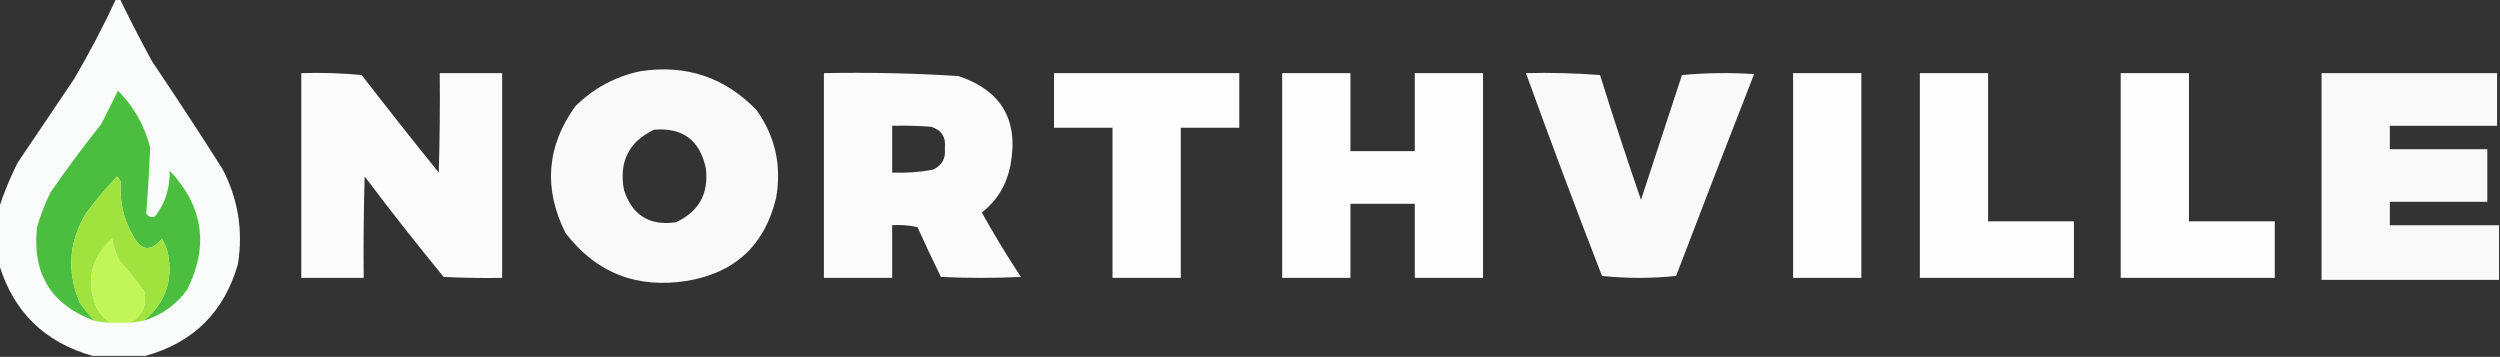 <?xml version="1.0" encoding="UTF-8"?>
<!DOCTYPE svg PUBLIC "-//W3C//DTD SVG 1.1//EN" "http://www.w3.org/Graphics/SVG/1.1/DTD/svg11.dtd">
<svg xmlns="http://www.w3.org/2000/svg" version="1.1" width="1282px" height="183px" style="shape-rendering:geometricPrecision; text-rendering:geometricPrecision; image-rendering:optimizeQuality; fill-rule:evenodd; clip-rule:evenodd" xmlns:xlink="http://www.w3.org/1999/xlink">
<rect width="100%" height="100%" fill="#333333" stroke="none"/>
<g><path style="opacity:0.992" fill="#fcfdfd" d="M 59.5,-0.5 C 60.167,-0.5 60.833,-0.5 61.5,-0.5C 66.732,10.297 72.232,20.963 78,31.5C 90.249,49.662 102.249,67.996 114,86.5C 122.095,101.888 124.762,118.222 122,135.5C 114.904,160.097 99.07,175.763 74.5,182.5C 65.5,182.5 56.5,182.5 47.5,182.5C 22.905,175.571 6.905,159.905 -0.5,135.5C -0.5,125.833 -0.5,116.167 -0.5,106.5C 2.055,98.704 5.222,91.037 9,83.5C 18.667,69.167 28.333,54.833 38,40.5C 45.829,27.174 52.996,13.507 59.5,-0.5 Z"/></g>
<g><path style="opacity:0.966" fill="#fefffe" d="M 328.5,36.5 C 351.912,32.968 371.745,39.634 388,56.5C 397.573,70.02 400.906,85.02 398,101.5C 392.186,125.646 377.019,139.813 352.5,144C 326.574,148.148 305.741,139.981 290,119.5C 278.599,96.743 280.266,75.076 295,54.5C 304.466,45.186 315.632,39.186 328.5,36.5 Z M 335.5,66.5 C 350.171,65.329 359.004,71.995 362,86.5C 363.425,99.492 358.258,108.658 346.5,114C 333.053,115.883 324.22,110.383 320,97.5C 317.276,82.946 322.443,72.612 335.5,66.5 Z"/></g>
<g><path style="opacity:0.984" fill="#fefffe" d="M 154.5,37.5 C 164.855,37.168 175.188,37.501 185.5,38.5C 198.476,55.31 211.643,71.977 225,88.5C 225.5,71.503 225.667,54.503 225.5,37.5C 236.167,37.5 246.833,37.5 257.5,37.5C 257.5,72.5 257.5,107.5 257.5,142.5C 247.494,142.666 237.494,142.5 227.5,142C 213.638,125.106 200.138,107.939 187,90.5C 186.5,107.83 186.333,125.163 186.5,142.5C 175.833,142.5 165.167,142.5 154.5,142.5C 154.5,107.5 154.5,72.5 154.5,37.5 Z"/></g>
<g><path style="opacity:0.98" fill="#fefffe" d="M 422.5,37.5 C 445.544,37.053 468.544,37.553 491.5,39C 513.856,46.525 522.69,62.025 518,85.5C 515.96,95.176 511.126,103.009 503.5,109C 509.754,120.253 516.42,131.253 523.5,142C 509.833,142.667 496.167,142.667 482.5,142C 478.372,133.576 474.372,125.076 470.5,116.5C 466.217,115.508 461.884,115.174 457.5,115.5C 457.5,124.5 457.5,133.5 457.5,142.5C 445.833,142.5 434.167,142.5 422.5,142.5C 422.5,107.5 422.5,72.5 422.5,37.5 Z M 457.5,64.5 C 464.175,64.334 470.842,64.5 477.5,65C 482.858,66.711 485.191,70.378 484.5,76C 485.105,81.125 483.105,84.792 478.5,87C 471.563,88.288 464.563,88.788 457.5,88.5C 457.5,80.5 457.5,72.5 457.5,64.5 Z"/></g>
<g><path style="opacity:0.99" fill="#fefffe" d="M 540.5,37.5 C 572.167,37.5 603.833,37.5 635.5,37.5C 635.5,46.833 635.5,56.167 635.5,65.5C 625.5,65.5 615.5,65.5 605.5,65.5C 605.5,91.167 605.5,116.833 605.5,142.5C 593.833,142.5 582.167,142.5 570.5,142.5C 570.5,116.833 570.5,91.167 570.5,65.5C 560.5,65.5 550.5,65.5 540.5,65.5C 540.5,56.167 540.5,46.833 540.5,37.5 Z"/></g>
<g><path style="opacity:0.992" fill="#fefffe" d="M 657.5,37.5 C 669.167,37.5 680.833,37.5 692.5,37.5C 692.5,50.833 692.5,64.167 692.5,77.5C 703.5,77.5 714.5,77.5 725.5,77.5C 725.5,64.167 725.5,50.833 725.5,37.5C 737.167,37.5 748.833,37.5 760.5,37.5C 760.5,72.5 760.5,107.5 760.5,142.5C 748.833,142.5 737.167,142.5 725.5,142.5C 725.5,129.833 725.5,117.167 725.5,104.5C 714.5,104.5 703.5,104.5 692.5,104.5C 692.5,117.167 692.5,129.833 692.5,142.5C 680.833,142.5 669.167,142.5 657.5,142.5C 657.5,107.5 657.5,72.5 657.5,37.5 Z"/></g>
<g><path style="opacity:0.968" fill="#fefffe" d="M 782.5,37.5 C 795.184,37.168 807.851,37.501 820.5,38.5C 827.195,59.95 834.195,81.284 841.5,102.5C 848.496,81.188 855.496,59.855 862.5,38.5C 874.82,37.334 887.153,37.167 899.5,38C 886.037,72.43 872.704,106.93 859.5,141.5C 846.833,142.833 834.167,142.833 821.5,141.5C 808.097,106.953 795.097,72.286 782.5,37.5 Z"/></g>
<g><path style="opacity:0.993" fill="#fefffe" d="M 919.5,37.5 C 931.167,37.5 942.833,37.5 954.5,37.5C 954.5,72.5 954.5,107.5 954.5,142.5C 942.833,142.5 931.167,142.5 919.5,142.5C 919.5,107.5 919.5,72.5 919.5,37.5 Z"/></g>
<g><path style="opacity:0.994" fill="#fefffe" d="M 984.5,37.5 C 996.167,37.5 1007.83,37.5 1019.5,37.5C 1019.5,62.833 1019.5,88.167 1019.5,113.5C 1034.17,113.5 1048.83,113.5 1063.5,113.5C 1063.5,123.167 1063.5,132.833 1063.5,142.5C 1037.17,142.5 1010.83,142.5 984.5,142.5C 984.5,107.5 984.5,72.5 984.5,37.5 Z"/></g>
<g><path style="opacity:0.994" fill="#fefffe" d="M 1087.5,37.5 C 1099.17,37.5 1110.83,37.5 1122.5,37.5C 1122.5,62.833 1122.5,88.167 1122.5,113.5C 1137.17,113.5 1151.83,113.5 1166.5,113.5C 1166.5,123.167 1166.5,132.833 1166.5,142.5C 1140.17,142.5 1113.83,142.5 1087.5,142.5C 1087.5,107.5 1087.5,72.5 1087.5,37.5 Z"/></g>
<g><path style="opacity:0.97" fill="#fefffe" d="M 1281.5,115.5 C 1281.5,124.833 1281.5,134.167 1281.5,143.5C 1251.17,143.5 1220.83,143.5 1190.5,143.5C 1190.5,108.167 1190.5,72.833 1190.5,37.5C 1220.5,37.5 1250.5,37.5 1280.5,37.5C 1280.5,46.5 1280.5,55.5 1280.5,64.5C 1262.17,64.5 1243.83,64.5 1225.5,64.5C 1225.5,68.5 1225.5,72.5 1225.5,76.5C 1242.17,76.5 1258.83,76.5 1275.5,76.5C 1275.5,85.5 1275.5,94.5 1275.5,103.5C 1258.83,103.5 1242.17,103.5 1225.5,103.5C 1225.5,107.5 1225.5,111.5 1225.5,115.5C 1244.17,115.5 1262.83,115.5 1281.5,115.5 Z"/></g>
<g><path style="opacity:1" fill="#4bbe3f" d="M 73.5,164.5 C 84.793,155.582 88.96,143.915 86,129.5C 85.381,126.968 84.381,124.635 83,122.5C 77.243,129.325 72.243,128.658 68,120.5C 63.235,112.192 61.235,103.192 62,93.5C 61.581,92.328 60.915,91.328 60,90.5C 54.291,96.54 48.958,102.874 44,109.5C 35.204,124.284 34.204,139.617 41,155.5C 43.417,158.734 45.917,161.734 48.5,164.5C 26.243,156.348 16.41,140.348 19,116.5C 20.742,110.275 23.075,104.275 26,98.5C 34.281,86.551 42.948,74.885 52,63.5C 54.849,57.802 57.682,52.136 60.5,46.5C 68.556,54.6 74.056,64.267 77,75.5C 76.549,86.862 75.882,98.195 75,109.5C 76.133,111.211 77.633,111.711 79.5,111C 84.749,104.137 87.249,96.303 87,87.5C 104.196,105.73 107.196,126.063 96,148.5C 90.296,156.372 82.796,161.706 73.5,164.5 Z"/></g>
<g><path style="opacity:1" fill="#a0e33f" d="M 73.5,164.5 C 71.194,164.993 68.861,165.326 66.5,165.5C 72.926,162.074 75.426,156.74 74,149.5C 70.045,143.877 65.712,138.543 61,133.5C 59.411,129.969 58.245,126.302 57.5,122.5C 46.98,131.896 44.147,143.229 49,156.5C 50.642,160.3 53.142,163.3 56.5,165.5C 53.794,165.425 51.127,165.092 48.5,164.5C 45.917,161.734 43.417,158.734 41,155.5C 34.204,139.617 35.204,124.284 44,109.5C 48.958,102.874 54.291,96.54 60,90.5C 60.915,91.328 61.581,92.328 62,93.5C 61.235,103.192 63.235,112.192 68,120.5C 72.243,128.658 77.243,129.325 83,122.5C 84.381,124.635 85.381,126.968 86,129.5C 88.96,143.915 84.793,155.582 73.5,164.5 Z"/></g>
<g><path style="opacity:1" fill="#c2f557" d="M 66.5,165.5 C 63.167,165.5 59.833,165.5 56.5,165.5C 53.142,163.3 50.642,160.3 49,156.5C 44.147,143.229 46.98,131.896 57.5,122.5C 58.245,126.302 59.411,129.969 61,133.5C 65.712,138.543 70.045,143.877 74,149.5C 75.426,156.74 72.926,162.074 66.5,165.5 Z"/></g>
</svg>
